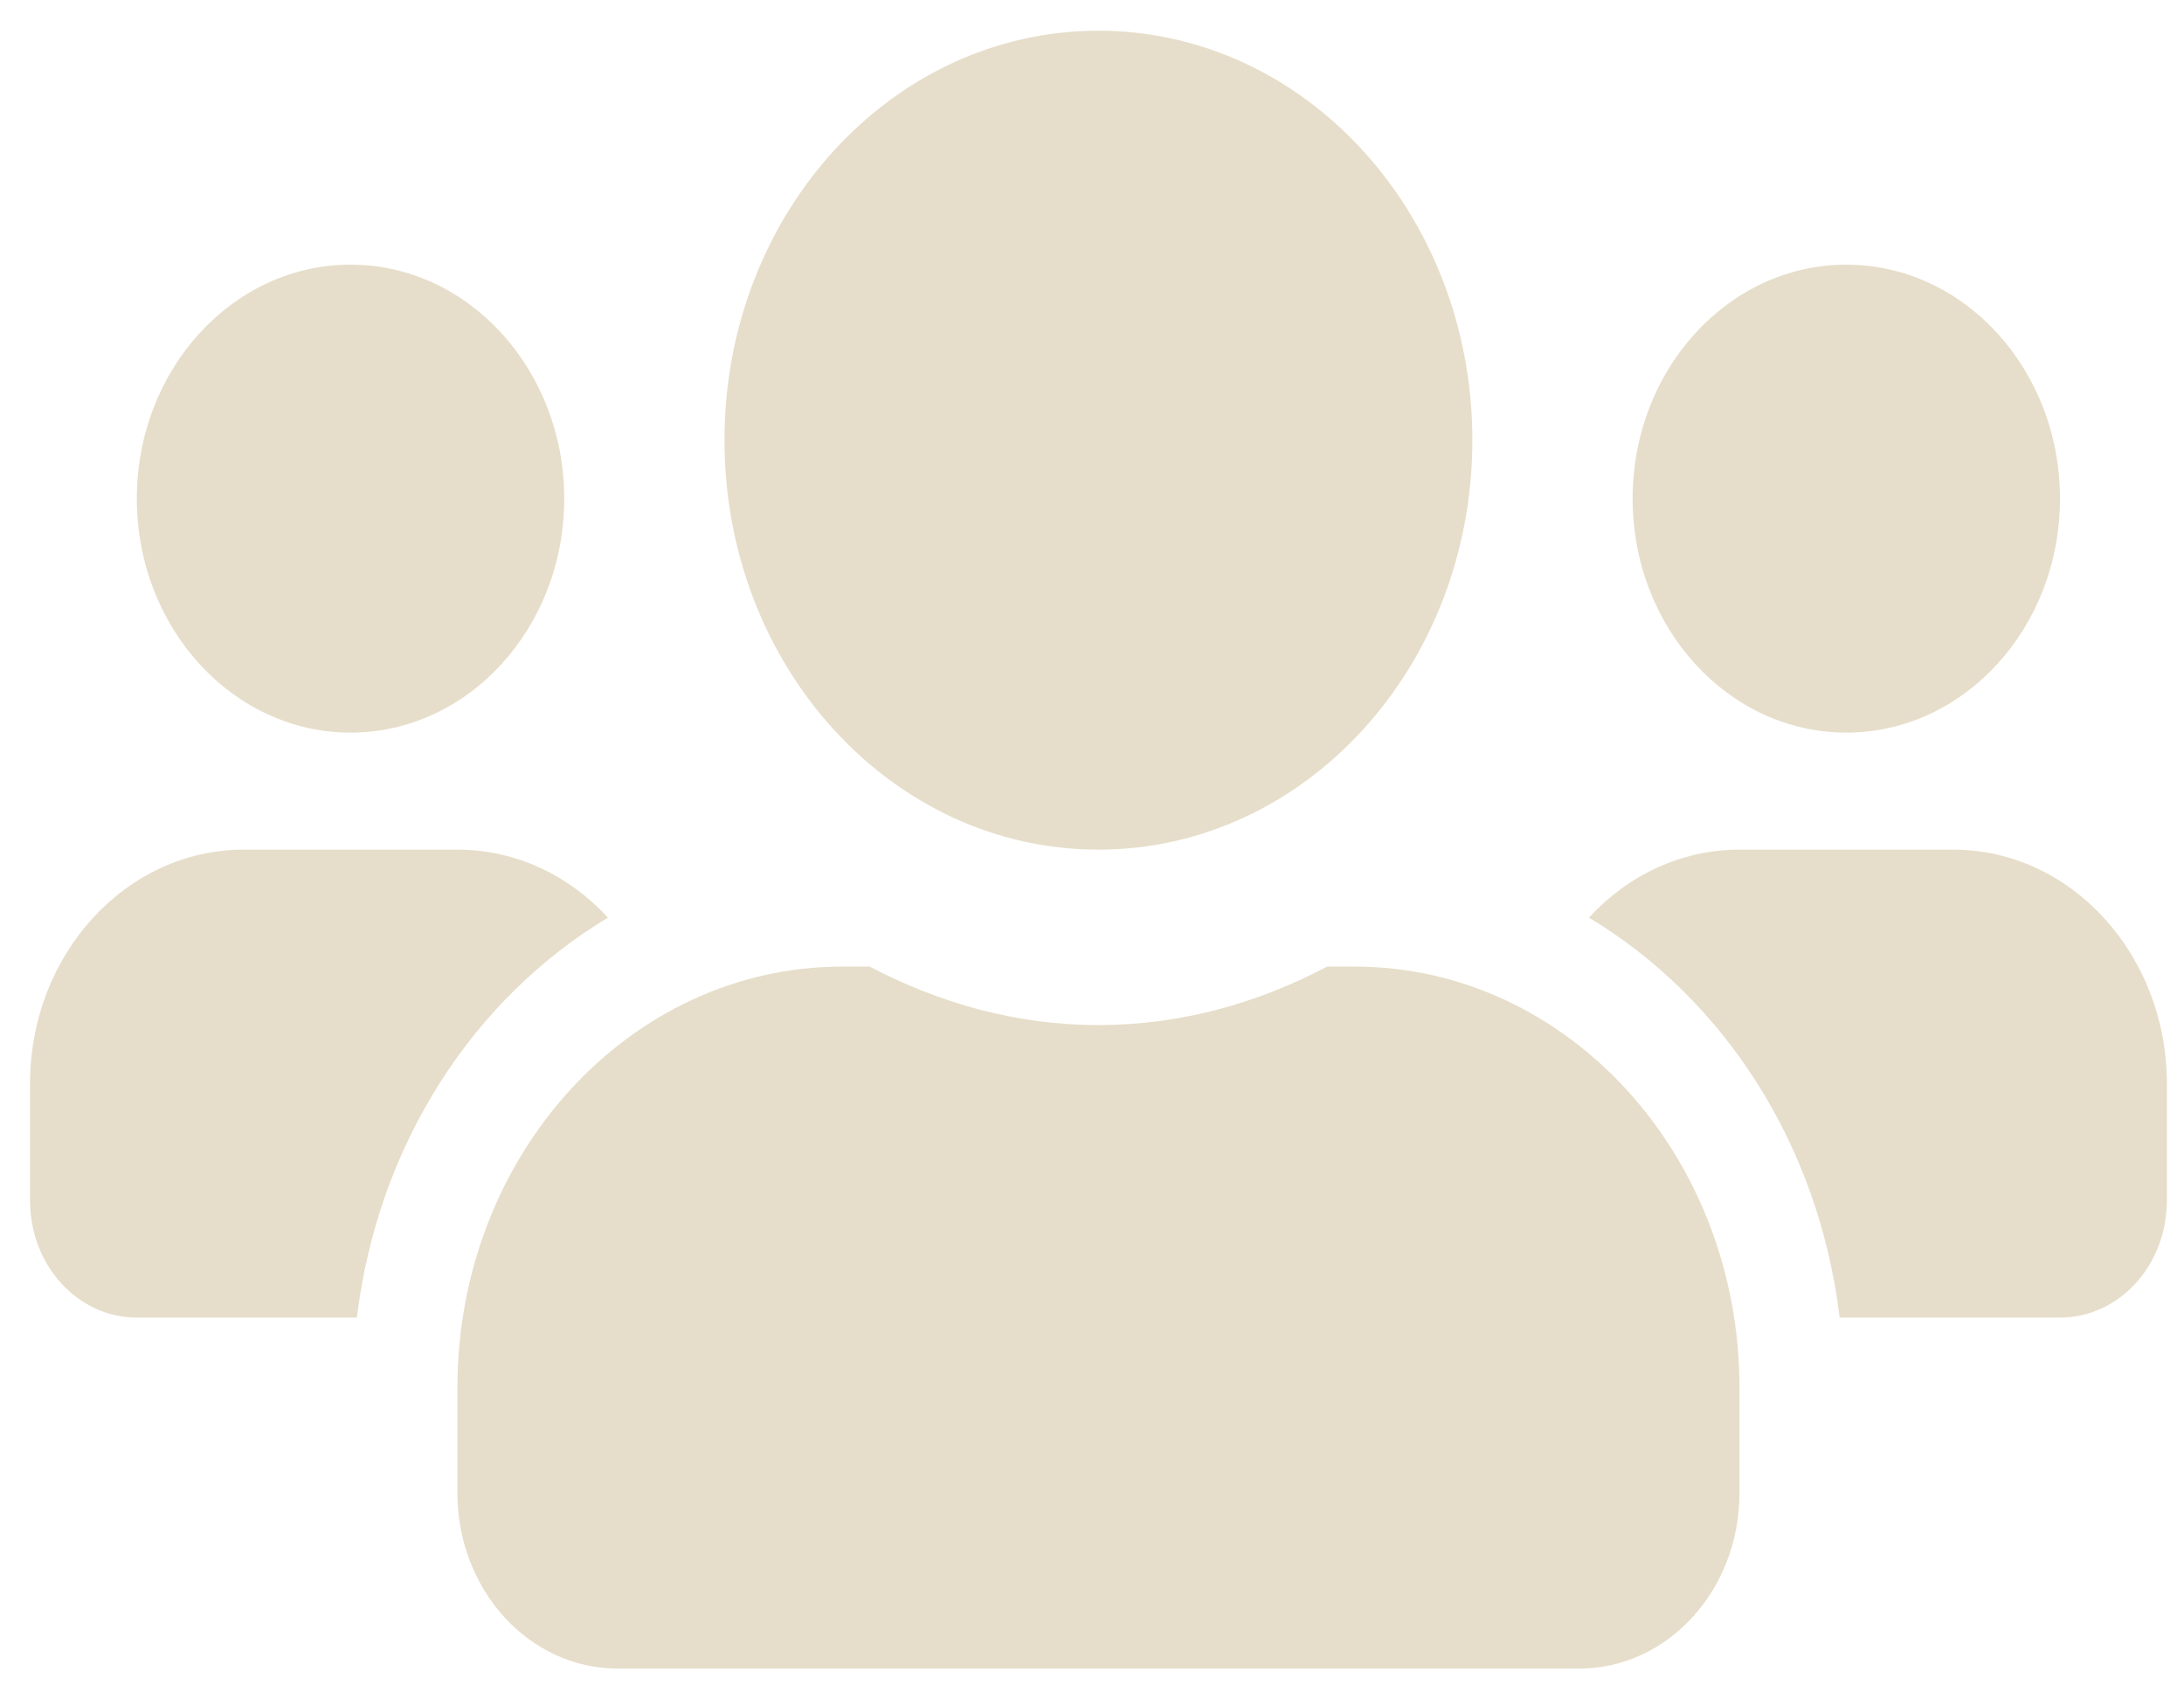 <svg width="32" height="25" viewBox="0 0 32 25" fill="none" xmlns="http://www.w3.org/2000/svg">
<path d="M5.136 10.735C6.863 10.735 8.267 9.198 8.267 7.307C8.267 5.416 6.863 3.878 5.136 3.878C3.409 3.878 2.005 5.416 2.005 7.307C2.005 9.198 3.409 10.735 5.136 10.735ZM27.052 10.735C28.779 10.735 30.183 9.198 30.183 7.307C30.183 5.416 28.779 3.878 27.052 3.878C25.325 3.878 23.921 5.416 23.921 7.307C23.921 9.198 25.325 10.735 27.052 10.735ZM28.618 12.45H25.487C24.626 12.45 23.848 12.83 23.281 13.446C25.252 14.63 26.651 16.767 26.954 19.307H30.183C31.049 19.307 31.749 18.541 31.749 17.592V15.878C31.749 13.987 30.345 12.45 28.618 12.45ZM16.094 12.45C19.122 12.45 21.573 9.766 21.573 6.45C21.573 3.134 19.122 0.45 16.094 0.45C13.066 0.45 10.615 3.134 10.615 6.45C10.615 9.766 13.066 12.45 16.094 12.45ZM19.851 14.164H19.445C18.428 14.7 17.298 15.021 16.094 15.021C14.891 15.021 13.766 14.7 12.743 14.164H12.337C9.226 14.164 6.702 16.928 6.702 20.335V21.878C6.702 23.298 7.753 24.45 9.05 24.45H23.139C24.435 24.45 25.487 23.298 25.487 21.878V20.335C25.487 16.928 22.963 14.164 19.851 14.164ZM8.908 13.446C8.34 12.83 7.563 12.45 6.702 12.45H3.571C1.844 12.45 0.44 13.987 0.44 15.878V17.592C0.44 18.541 1.139 19.307 2.005 19.307H5.229C5.537 16.767 6.936 14.63 8.908 13.446Z" fill="#E6DECA"/>
</svg>
